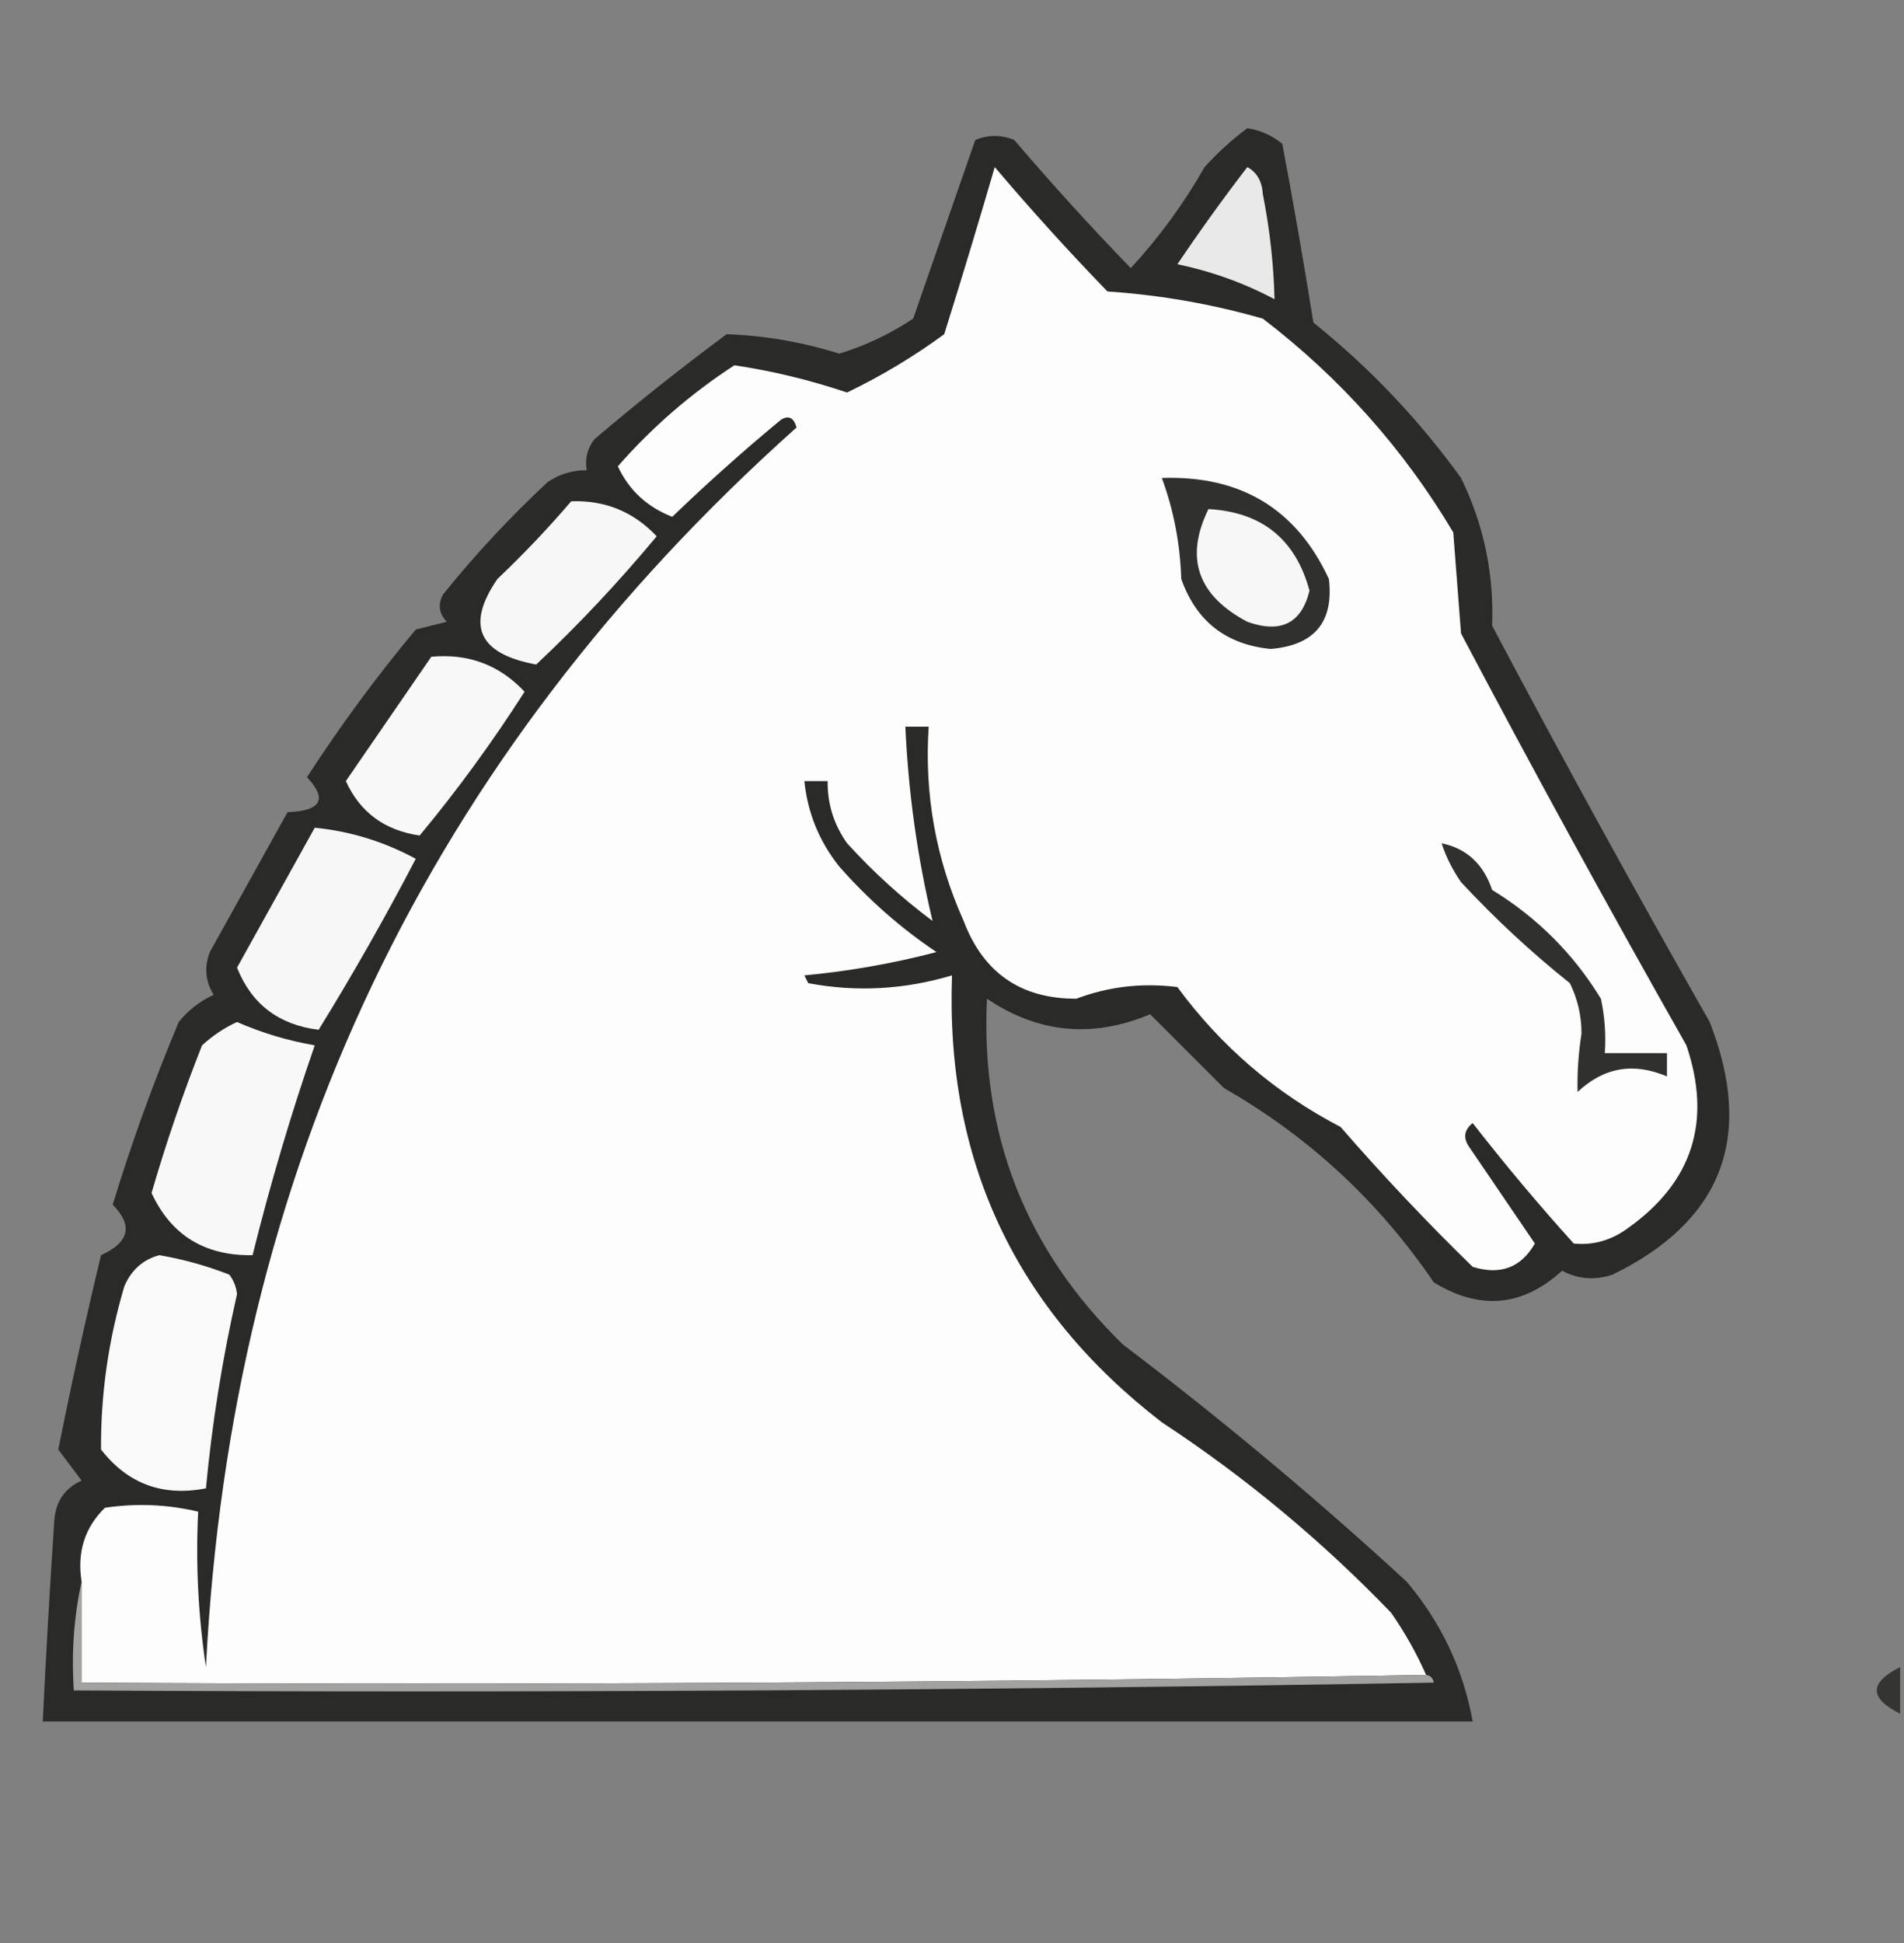<?xml version="1.0" encoding="UTF-8"?>
<!DOCTYPE svg PUBLIC "-//W3C//DTD SVG 1.1//EN" "http://www.w3.org/Graphics/SVG/1.1/DTD/svg11.dtd">
<svg xmlns="http://www.w3.org/2000/svg" version="1.1" width="245px" height="250px" style="shape-rendering:geometricPrecision; text-rendering:geometricPrecision; image-rendering:optimizeQuality; fill-rule:evenodd; clip-rule:evenodd" xmlns:xlink="http://www.w3.org/1999/xlink">
<rect width="100%" height="100%" fill="#808080" stroke="none"/>
<g><path style="opacity:0.946" fill="#252523" d="M 160.5,16.5 C 162.17,16.751 163.67,17.418 165,18.5C 166.441,26.147 167.775,33.814 169,41.5C 176.239,47.317 182.573,53.984 188,61.5C 190.918,67.463 192.251,73.796 192,80.5C 201.079,97.66 210.413,114.66 220,131.5C 225.773,146.283 221.607,157.116 207.5,164C 205.231,164.758 203.064,164.591 201,163.5C 195.928,168.127 190.428,168.627 184.5,165C 177.408,154.573 168.408,146.24 157.5,140C 154.312,136.812 151.145,133.645 148,130.5C 140.587,133.614 133.587,132.948 127,128.5C 126.162,145.989 131.995,160.823 144.5,173C 157.129,182.571 169.296,192.738 181,203.5C 185.451,208.77 188.284,214.77 189.5,221.5C 128.167,221.5 66.833,221.5 5.5,221.5C 5.917,212.833 6.417,204.166 7,195.5C 7.197,193.139 8.364,191.472 10.5,190.5C 9.5,189.167 8.5,187.833 7.5,186.5C 9.172,178.144 11.005,169.811 13,161.5C 16.65,159.844 17.15,157.678 14.5,155C 16.931,147.042 19.764,139.208 23,131.5C 24.218,129.981 25.718,128.814 27.5,128C 26.424,126.274 26.257,124.441 27,122.5C 30.333,116.5 33.667,110.5 37,104.5C 41.334,104.333 42.167,102.833 39.5,100C 43.781,93.385 48.447,87.052 53.5,81C 54.833,80.667 56.167,80.333 57.5,80C 56.483,78.951 56.316,77.784 57,76.5C 61.133,71.366 65.633,66.532 70.5,62C 72.025,60.991 73.692,60.491 75.5,60.5C 75.238,59.022 75.571,57.689 76.5,56.5C 82.023,51.81 87.689,47.31 93.5,43C 98.387,43.175 103.22,44.008 108,45.5C 111.369,44.473 114.536,42.973 117.5,41C 120.175,33.282 122.841,25.615 125.5,18C 127.167,17.333 128.833,17.333 130.5,18C 135.344,23.675 140.344,29.175 145.5,34.5C 149.144,30.56 152.31,26.226 155,21.5C 156.73,19.598 158.563,17.931 160.5,16.5 Z"/></g>
<g><path style="opacity:1" fill="#e9e9e9" d="M 160.5,21.5 C 161.725,22.152 162.392,23.319 162.5,25C 163.392,29.505 163.892,34.005 164,38.5C 160.068,36.411 155.901,34.911 151.5,34C 154.387,29.716 157.387,25.549 160.5,21.5 Z"/></g>
<g><path style="opacity:1" fill="#fdfdfd" d="M 183.5,215.5 C 126.002,216.499 68.336,216.832 10.5,216.5C 10.5,212.167 10.5,207.833 10.5,203.5C 9.899,199.71 10.899,196.544 13.5,194C 17.537,193.393 21.537,193.56 25.5,194.5C 25.17,201.2 25.503,207.866 26.5,214.5C 29.739,150.531 55.073,97.364 102.5,55C 102.15,53.742 101.483,53.409 100.5,54C 95.684,57.981 91.018,62.148 86.5,66.5C 83.261,65.23 80.927,63.063 79.5,60C 83.907,54.966 88.907,50.633 94.5,47C 99.355,47.722 104.188,48.889 109,50.5C 113.399,48.384 117.566,45.884 121.5,43C 123.752,35.815 125.919,28.649 128,21.5C 132.649,26.983 137.482,32.316 142.5,37.5C 149.326,37.96 155.992,39.127 162.5,41C 172.465,48.628 180.632,57.794 187,68.5C 187.333,72.833 187.667,77.167 188,81.5C 197.413,99.327 207.079,116.994 217,134.5C 220.302,144.26 217.802,152.093 209.5,158C 207.35,159.59 205.017,160.257 202.5,160C 197.949,154.955 193.616,149.788 189.5,144.5C 188.417,145.365 188.251,146.365 189,147.5C 191.848,151.677 194.682,155.844 197.5,160C 195.723,163.101 193.057,164.101 189.5,163C 183.62,157.275 177.953,151.275 172.5,145C 164.116,140.637 157.116,134.637 151.5,127C 146.979,126.433 142.646,126.933 138.5,128.5C 131.37,128.517 126.537,125.184 124,118.5C 120.425,110.534 118.925,102.2 119.5,93.5C 118.5,93.5 117.5,93.5 116.5,93.5C 116.884,102.008 118.051,110.341 120,118.5C 116.034,115.536 112.367,112.203 109,108.5C 107.293,106.091 106.46,103.425 106.5,100.5C 105.5,100.5 104.5,100.5 103.5,100.5C 103.925,104.607 105.425,108.274 108,111.5C 111.747,115.754 115.914,119.421 120.5,122.5C 114.95,123.956 109.283,124.956 103.5,125.5C 103.667,125.833 103.833,126.167 104,126.5C 110.185,127.668 116.352,127.334 122.5,125.5C 121.653,149.306 130.653,168.472 149.5,183C 160.209,190.036 170.042,198.202 179,207.5C 180.765,210.032 182.265,212.699 183.5,215.5 Z"/></g>
<g><path style="opacity:1" fill="#30302e" d="M 149.5,61.5 C 159.657,61.152 166.824,65.485 171,74.5C 171.646,80.027 169.146,83.027 163.5,83.5C 157.766,82.933 153.932,79.933 152,74.5C 151.853,69.942 151.019,65.609 149.5,61.5 Z"/></g>
<g><path style="opacity:1" fill="#f7f7f7" d="M 73.5,64.5 C 77.844,64.338 81.511,65.838 84.5,69C 79.631,74.866 74.464,80.366 69,85.5C 61.575,84.141 59.908,80.474 64,74.5C 67.371,71.297 70.537,67.964 73.5,64.5 Z"/></g>
<g><path style="opacity:1" fill="#f7f7f7" d="M 155.5,65.5 C 162.383,65.886 166.716,69.386 168.5,76C 167.472,80.206 164.805,81.539 160.5,80C 154.093,76.611 152.427,71.778 155.5,65.5 Z"/></g>
<g><path style="opacity:1" fill="#f8f8f8" d="M 55.5,84.5 C 60.272,84.057 64.272,85.557 67.5,89C 63.343,95.509 58.843,101.675 54,107.5C 49.501,106.854 46.335,104.521 44.5,100.5C 48.177,95.138 51.843,89.805 55.5,84.5 Z"/></g>
<g><path style="opacity:1" fill="#f7f7f7" d="M 40.5,106.5 C 45.08,106.953 49.414,108.286 53.5,110.5C 49.574,118.024 45.407,125.358 41,132.5C 35.866,131.862 32.366,129.196 30.5,124.5C 33.846,118.473 37.179,112.473 40.5,106.5 Z"/></g>
<g><path style="opacity:1" fill="#30302f" d="M 185.5,108.5 C 188.713,109.164 190.879,111.164 192,114.5C 197.807,118.061 202.473,122.728 206,128.5C 206.497,130.81 206.663,133.143 206.5,135.5C 209.167,135.5 211.833,135.5 214.5,135.5C 214.5,136.5 214.5,137.5 214.5,138.5C 210.195,136.662 206.361,137.328 203,140.5C 202.937,138.04 203.104,135.54 203.5,133C 203.506,130.7 203.006,128.534 202,126.5C 197.033,122.534 192.366,118.201 188,113.5C 186.906,111.922 186.072,110.255 185.5,108.5 Z"/></g>
<g><path style="opacity:1" fill="#f8f8f8" d="M 30.5,131.5 C 33.704,132.901 37.037,133.901 40.5,134.5C 37.426,143.387 34.76,152.387 32.5,161.5C 26.357,161.603 22.023,158.936 19.5,153.5C 21.369,147.06 23.535,140.727 26,134.5C 27.409,133.219 28.909,132.219 30.5,131.5 Z"/></g>
<g><path style="opacity:1" fill="#f9f9f9" d="M 20.5,161.5 C 23.568,162.022 26.568,162.855 29.5,164C 30.058,164.725 30.392,165.558 30.5,166.5C 28.624,174.755 27.291,183.089 26.5,191.5C 20.93,192.584 16.43,190.917 13,186.5C 12.953,179.389 13.953,172.389 16,165.5C 16.907,163.391 18.407,162.058 20.5,161.5 Z"/></g>
<g><path style="opacity:0.771" fill="#1e1e1d" d="M 244.5,214.5 C 244.5,216.5 244.5,218.5 244.5,220.5C 240.5,218.5 240.5,216.5 244.5,214.5 Z"/></g>
<g><path style="opacity:1" fill="#a2a2a1" d="M 10.5,203.5 C 10.5,207.833 10.5,212.167 10.5,216.5C 68.336,216.832 126.002,216.499 183.5,215.5C 184.043,215.56 184.376,215.893 184.5,216.5C 126.17,217.5 67.837,217.833 9.5,217.5C 9.181,212.637 9.514,207.97 10.5,203.5 Z"/></g>
</svg>
